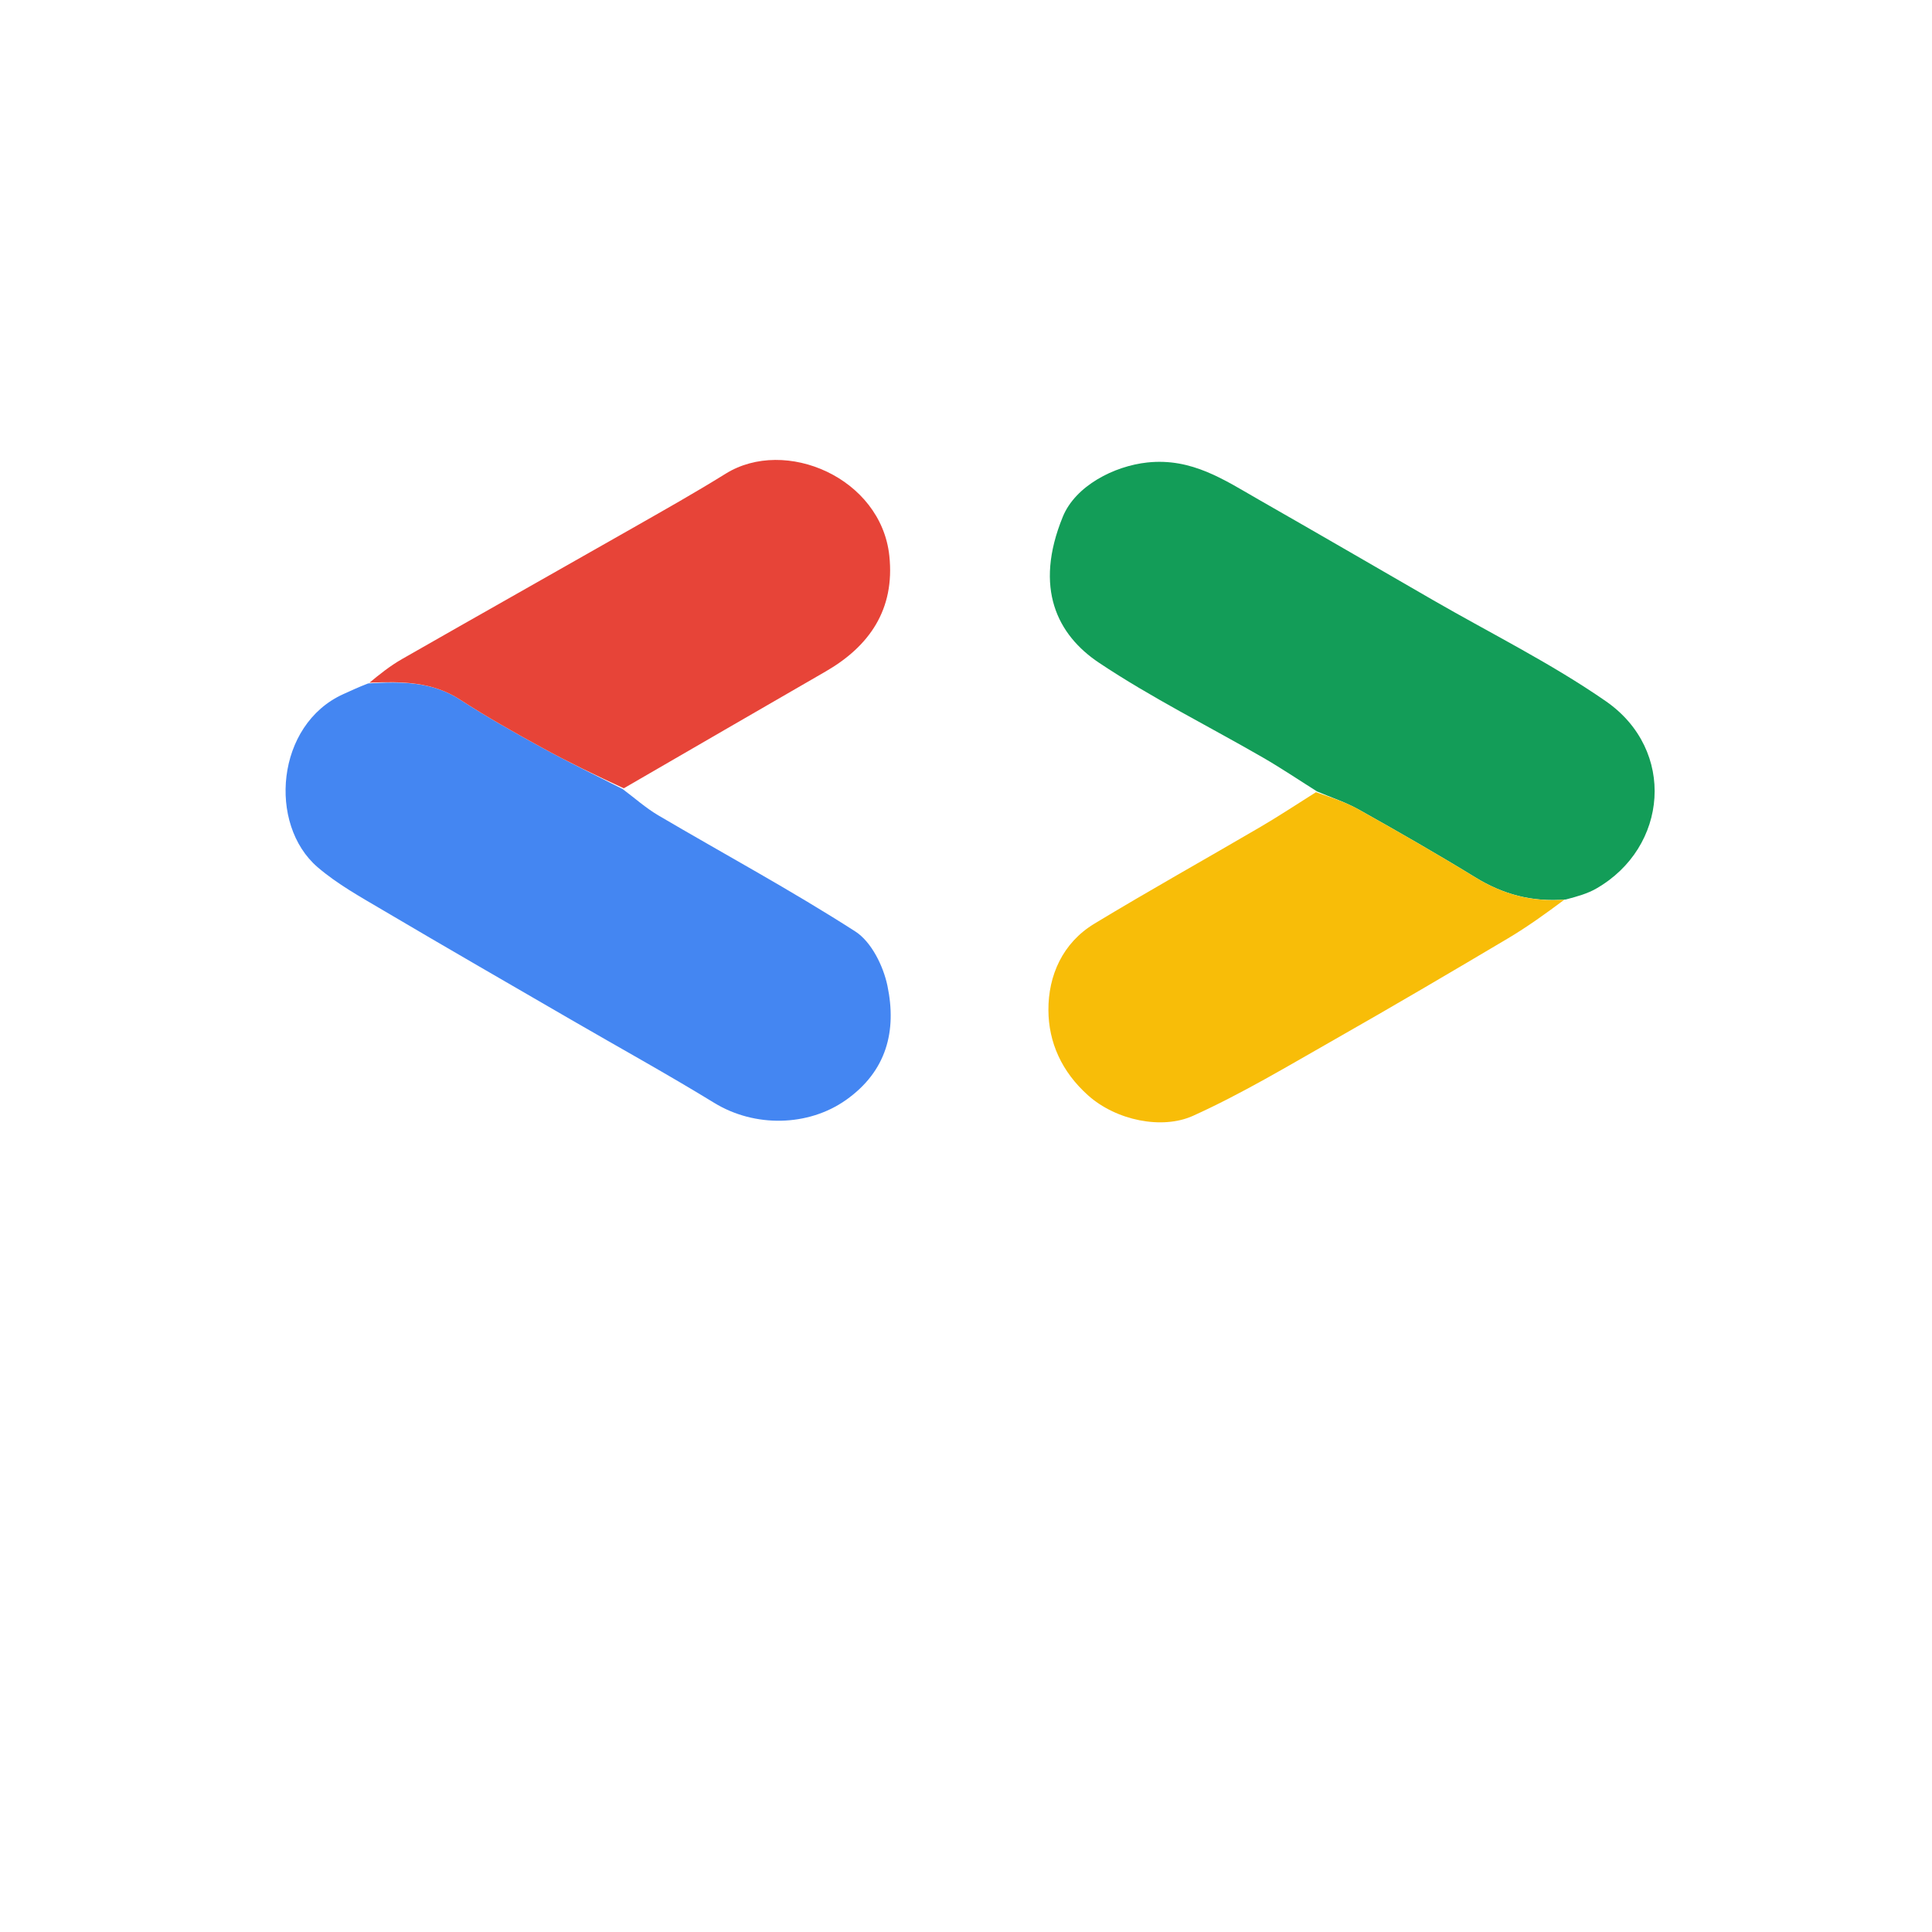 <svg version="1.1" id="Layer_1" xmlns="http://www.w3.org/2000/svg" xmlns:xlink="http://www.w3.org/1999/xlink" x="0px" y="0px"
	 width="100%" viewBox="0 0 500 500" enable-background="new 0 0 500 500" xml:space="preserve">
<path fill="#000000" opacity="0" stroke="none" 
	d="
M332,501 
	C221.333,501 111.167,501 1,501 
	C1,334.333 1,167.667 1,1 
	C167.667,1 334.333,1 501,1 
	C501,167.667 501,334.333 501,501 
	C444.833,501 388.667,501 332,501 
M289.058,323.036 
	C296.766,323.036 304.474,323.036 312.182,323.036 
	C312.181,322.729 312.179,322.421 312.178,322.114 
	C304.089,322.114 295.999,322.114 287.137,322.445 
	C287.137,324.217 287.137,325.988 287.137,327.757 
	C293.387,327.757 299.424,327.757 305.461,327.757 
	C305.461,327.5 305.46,327.244 305.459,326.988 
	C299.704,326.988 293.949,326.988 288.218,326.988 
	C288.123,326.083 288.03,325.589 288.03,325.094 
	C288.029,324.432 288.1,323.769 289.058,323.036 
M405.872,232.975 
	C408.284,231.988 410.842,231.258 413.084,229.975 
	C431.732,219.313 433.819,194.117 415.608,181.486 
	C401.416,171.642 385.762,163.905 370.753,155.239 
	C355.779,146.593 340.826,137.909 325.813,129.332 
	C316.861,124.217 308.465,118.456 296.923,119.69 
	C288.274,120.615 278.321,125.754 275.059,133.722 
	C267.479,152.234 273.665,164.338 284.414,171.516 
	C297.972,180.57 312.688,187.881 326.841,196.053 
	C331.611,198.807 336.189,201.894 340.282,205.22 
	C335.619,208.141 331.026,211.181 326.279,213.96 
	C311.933,222.36 297.409,230.461 283.191,239.071 
	C275.008,244.027 271.286,252.458 271.328,261.421 
	C271.366,269.765 274.759,277.358 281.58,283.466 
	C288.864,289.989 300.752,292.391 308.748,288.776 
	C321.38,283.064 333.357,275.86 345.443,268.993 
	C360.453,260.464 375.335,251.707 390.181,242.896 
	C395.304,239.856 400.154,236.356 405.872,232.975 
M94.489,177.026 
	C92.6,177.902 90.718,178.793 88.821,179.652 
	C71.419,187.537 69.281,213.355 82.219,224.45 
	C87.331,228.834 93.389,232.178 99.232,235.631 
	C115.397,245.18 131.669,254.546 147.91,263.966 
	C160.227,271.109 172.707,277.984 184.842,285.422 
	C195.314,291.84 209.166,291.559 218.899,284.703 
	C229.516,277.224 232.094,266.751 229.673,255.137 
	C228.603,250.003 225.515,243.738 221.362,241.069 
	C204.788,230.416 187.4,221.034 170.4,211.034 
	C167.11,209.098 164.211,206.495 161.733,203.825 
	C179.056,193.802 196.371,183.764 213.705,173.761 
	C224.978,167.255 231.633,157.721 230.159,143.849 
	C228.009,123.631 203.196,113.024 187.811,122.584 
	C179.891,127.505 171.755,132.083 163.651,136.7 
	C143.787,148.017 123.865,159.231 104.019,170.579 
	C100.927,172.347 98.116,174.606 94.489,177.026 
M101.002,344.439 
	C101.002,347.543 101.002,350.648 101.002,353.752 
	C101.859,352.795 101.988,351.839 101.99,350.882 
	C102.004,338.759 102.102,326.635 101.935,314.515 
	C101.887,311.026 103.051,309.667 106.522,309.964 
	C108.921,310.169 111.351,310.003 113.768,310.003 
	C111.147,308.998 108.502,309.236 105.918,308.943 
	C101.824,308.479 100.844,310.262 100.929,314.066 
	C101.149,323.859 101.003,333.66 101.002,344.439 
M353.997,360.387 
	C353.997,348.368 353.997,336.35 353.997,324.332 
	C353.018,338.284 352.927,352.231 353.184,366.173 
	C353.205,367.338 355.565,368.46 356.838,369.602 
	C357.339,369.096 357.84,368.589 358.341,368.083 
	C351.941,368.41 354.589,364.036 353.997,360.387 
M105.994,341.388 
	C105.994,344.008 105.994,346.627 105.994,349.247 
	C106.226,349.244 106.458,349.241 106.689,349.238 
	C106.689,337.855 106.689,326.472 106.689,315.089 
	C106.458,315.088 106.226,315.088 105.995,315.087 
	C105.995,323.531 105.995,331.974 105.994,341.388 
M280.998,323.991 
	C280.706,323.316 280.415,322.641 279.905,321.459 
	C279.905,332.888 279.905,343.583 279.905,354.278 
	C280.267,354.276 280.629,354.274 280.992,354.272 
	C280.992,344.482 280.992,334.692 280.998,323.991 
M274.003,336.507 
	C274.003,342.463 274.003,348.419 274.003,354.376 
	C274.239,354.373 274.474,354.371 274.709,354.369 
	C274.709,343.792 274.709,333.214 274.709,322.637 
	C274.474,322.634 274.239,322.63 274.003,322.626 
	C274.003,326.921 274.003,331.217 274.003,336.507 
M425.007,350.183 
	C425.007,351.549 425.007,352.916 425.007,354.282 
	C426.004,344.824 426.011,335.371 425.994,325.918 
	C425.992,324.79 425.859,323.662 425.787,322.535 
	C425.527,322.537 425.267,322.539 425.006,322.542 
	C425.006,331.446 425.006,340.35 425.007,350.183 
z"/>
<path fill="#4486F2" opacity="1" stroke="none" 
	d="
M161.131,204.2 
	C164.211,206.495 167.11,209.098 170.4,211.034 
	C187.4,221.034 204.788,230.416 221.362,241.069 
	C225.515,243.738 228.603,250.003 229.673,255.137 
	C232.094,266.751 229.516,277.224 218.899,284.703 
	C209.166,291.559 195.314,291.84 184.842,285.422 
	C172.707,277.984 160.227,271.109 147.91,263.966 
	C131.669,254.546 115.397,245.18 99.232,235.631 
	C93.389,232.178 87.331,228.834 82.219,224.45 
	C69.281,213.355 71.419,187.537 88.821,179.652 
	C90.718,178.793 92.6,177.902 95.284,176.868 
	C104.076,176.341 111.877,176.403 119.051,181.057 
	C125.993,185.562 133.231,189.633 140.492,193.617 
	C147.268,197.335 154.244,200.687 161.131,204.2 
z"/>
<path fill="#139D58" opacity="1" stroke="none" 
	d="
M340.855,204.829 
	C336.189,201.894 331.611,198.807 326.841,196.053 
	C312.688,187.881 297.972,180.57 284.414,171.516 
	C273.665,164.338 267.479,152.234 275.059,133.722 
	C278.321,125.754 288.274,120.615 296.923,119.69 
	C308.465,118.456 316.861,124.217 325.813,129.332 
	C340.826,137.909 355.779,146.593 370.753,155.239 
	C385.762,163.905 401.416,171.642 415.608,181.486 
	C433.819,194.117 431.732,219.313 413.084,229.975 
	C410.842,231.258 408.284,231.988 405.226,232.789 
	C396.327,233.5 388.899,231.406 381.827,227.069 
	C371.912,220.989 361.811,215.205 351.665,209.517 
	C348.257,207.606 344.47,206.372 340.855,204.829 
z"/>
<path fill="#E74438" opacity="1" stroke="none" 
	d="
M161.432,204.013 
	C154.244,200.687 147.268,197.335 140.492,193.617 
	C133.231,189.633 125.993,185.562 119.051,181.057 
	C111.877,176.403 104.076,176.341 95.627,176.674 
	C98.116,174.606 100.927,172.347 104.019,170.579 
	C123.865,159.231 143.787,148.017 163.651,136.7 
	C171.755,132.083 179.891,127.505 187.811,122.584 
	C203.196,113.024 228.009,123.631 230.159,143.849 
	C231.633,157.721 224.978,167.255 213.705,173.761 
	C196.371,183.764 179.056,193.802 161.432,204.013 
z"/>
<path fill="#F8BD08" opacity="1" stroke="none" 
	d="
M340.569,205.024 
	C344.47,206.372 348.257,207.606 351.665,209.517 
	C361.811,215.205 371.912,220.989 381.827,227.069 
	C388.899,231.406 396.327,233.5 404.854,232.835 
	C400.154,236.356 395.304,239.856 390.181,242.896 
	C375.335,251.707 360.453,260.464 345.443,268.993 
	C333.357,275.86 321.38,283.064 308.748,288.776 
	C300.752,292.391 288.864,289.989 281.58,283.466 
	C274.759,277.358 271.366,269.765 271.328,261.421 
	C271.286,252.458 275.008,244.027 283.191,239.071 
	C297.409,230.461 311.933,222.36 326.279,213.96 
	C331.026,211.181 335.619,208.141 340.569,205.024 
z"/>
</svg>